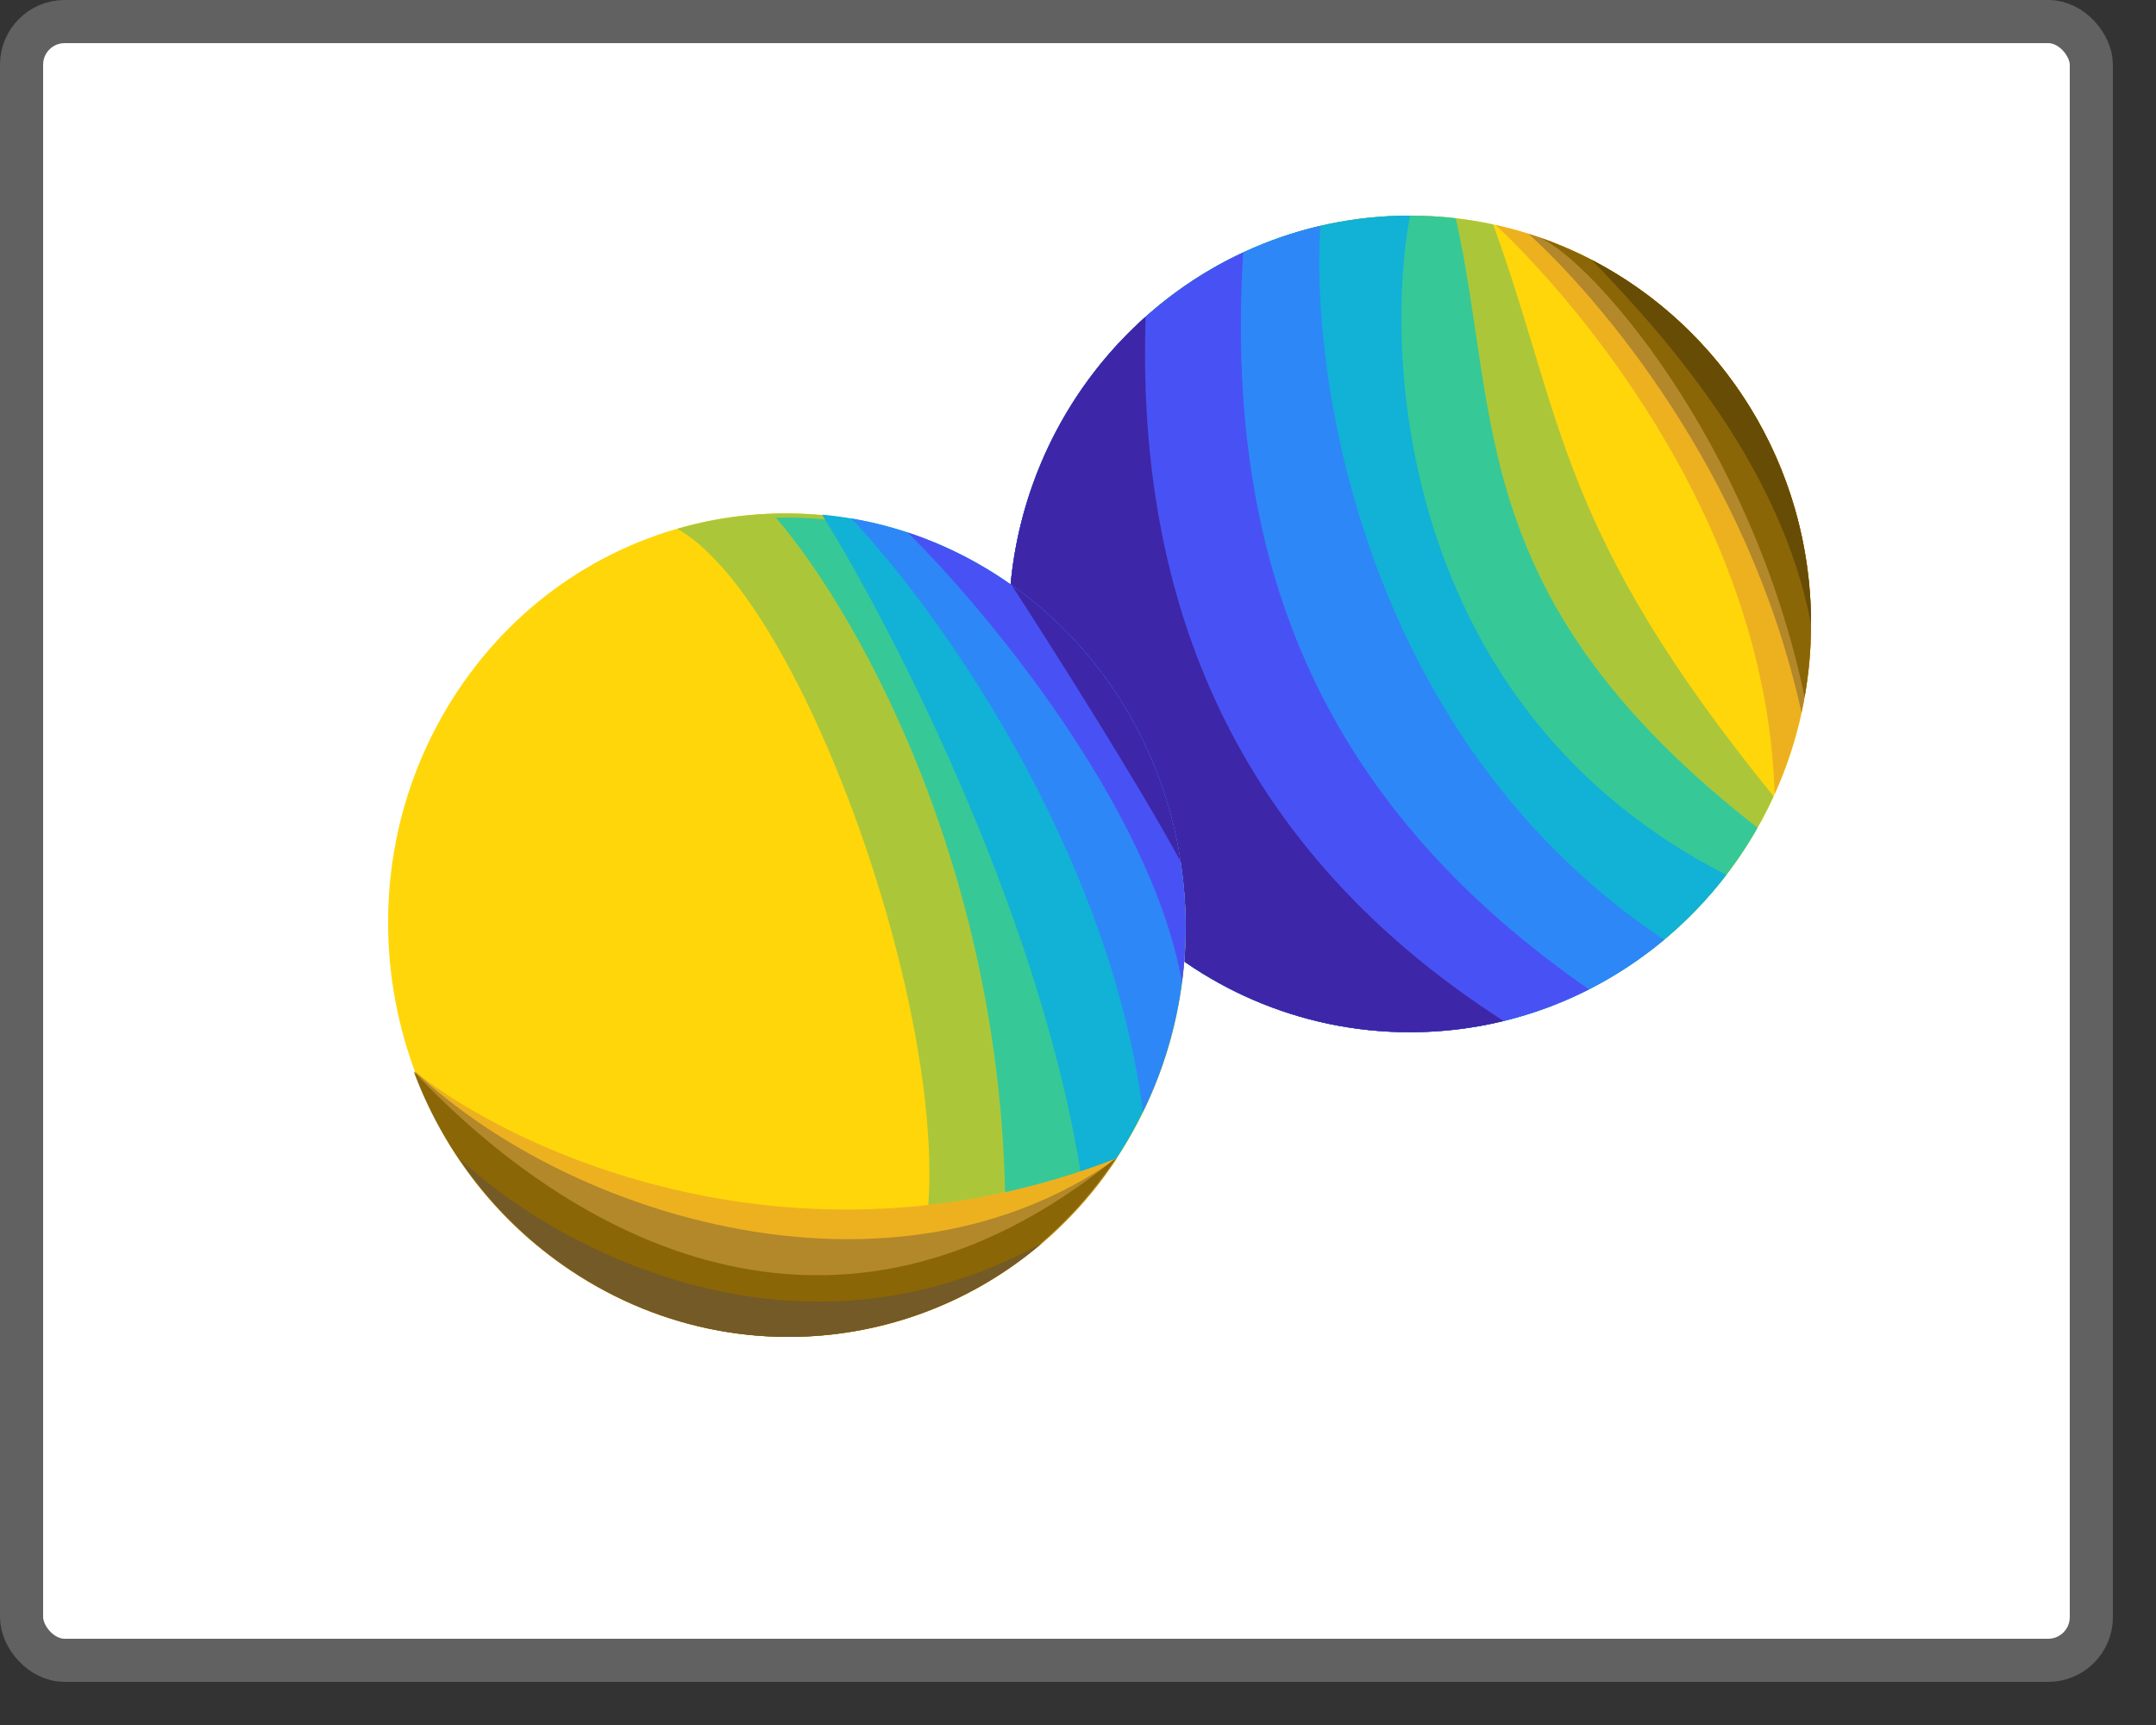 <svg width="50" height="40" viewBox="0 0 50 40" fill="none" xmlns="http://www.w3.org/2000/svg">
<rect x="0" y="0" width="50" height="40" fill="#333333" stroke="none"/>
<rect x="0.5" y="0.5" width="48" height="38" rx="1" fill="#FFFFFF"/>
<rect x="0.5" y="0.5" width="48" height="38" rx="1" stroke="#616161"/>
<path d="M42 14.468C42 19.696 37.835 23.935 32.697 23.935C27.559 23.935 23.394 19.696 23.394 14.468C23.394 9.239 27.559 5 32.697 5C37.835 5 42 9.239 42 14.468Z" fill="#FFD60A"/>
<path d="M23.394 14.468C23.394 19.696 27.559 23.935 32.697 23.935C36.431 23.935 39.651 21.696 41.132 18.466C36.1 12.277 36.272 9.714 34.627 5.204C34.004 5.07 33.359 5 32.697 5C27.559 5 23.394 9.239 23.394 14.468Z" fill="#ABC739"/>
<path d="M23.394 14.468C23.394 19.696 27.559 23.935 32.697 23.935C36.143 23.935 39.152 22.028 40.76 19.194C33.97 13.902 34.796 9.677 33.761 5.061C33.412 5.021 33.057 5 32.697 5C27.559 5 23.394 9.239 23.394 14.468Z" fill="#37C897"/>
<path d="M23.394 14.468C23.394 19.696 27.559 23.935 32.697 23.935C35.678 23.935 38.332 22.508 40.035 20.288C32.617 16.5 32.052 8.518 32.697 5C27.559 5 23.394 9.239 23.394 14.468Z" fill="#12B1D6"/>
<path d="M23.394 14.468C23.394 19.696 27.559 23.935 32.697 23.935C34.934 23.935 36.986 23.132 38.591 21.793C31.653 17.157 30.387 8.824 30.62 5.237C26.482 6.197 23.394 9.965 23.394 14.468Z" fill="#2E87F7"/>
<path d="M23.394 14.468C23.394 19.696 27.559 23.935 32.697 23.935C34.19 23.935 35.6 23.578 36.85 22.942C30.447 18.498 28.407 12.811 28.831 5.854C25.623 7.347 23.394 10.643 23.394 14.468Z" fill="#4852F4"/>
<path d="M23.394 14.468C23.394 19.696 27.559 23.935 32.697 23.935C33.446 23.935 34.173 23.845 34.871 23.675C28.259 19.433 26.367 13.409 26.569 7.344C24.623 9.079 23.394 11.627 23.394 14.468Z" fill="#3E26A8"/>
<path d="M42 14.468C42 9.934 38.868 6.144 34.687 5.217C36.202 6.639 40.953 11.813 41.156 18.414C41.698 17.213 42 15.876 42 14.468Z" fill="#EDB120"/>
<path d="M42 14.468C42 10.213 39.243 6.614 35.447 5.421C37.058 6.884 40.547 10.912 41.779 16.527C41.924 15.864 42 15.175 42 14.468Z" fill="#B3882A"/>
<path d="M42 14.468C42 10.305 39.36 6.77 35.691 5.501C36.912 6.025 40.602 10.206 41.851 16.164C41.949 15.614 42 15.047 42 14.468Z" fill="#8B6606"/>
<path d="M36.914 6.026C39.932 7.591 42 10.784 42 14.468C41.305 10.87 38.794 7.974 36.914 6.026Z" fill="#674C06"/>
<path d="M25.902 26.857C23.035 31.203 17.284 32.307 13.057 29.323C8.831 26.338 7.728 20.396 10.596 16.049C13.463 11.703 19.214 10.599 23.441 13.584C27.668 16.568 28.77 22.51 25.902 26.857Z" fill="#FFD60A"/>
<path d="M26.355 25.906C28.056 21.61 27.405 16.422 23.194 13.441C20.908 11.823 18.029 11.579 15.705 12.263C19.435 14.336 24.146 30 19.835 30.852C22.947 30.375 25.748 27.619 26.355 25.906Z" fill="#ABC739"/>
<path d="M25.843 26.935C28.709 22.579 27.672 16.65 23.46 13.669C21.8 12.493 19.858 11.957 17.992 12.003C19.927 14.246 23.667 20.816 23.289 29.464C24.259 28.801 25.148 27.991 25.843 26.935Z" fill="#37C897"/>
<path d="M25.895 26.853C28.762 22.497 27.672 16.55 23.461 13.568C22.105 12.609 20.591 12.073 19.065 11.934C20.759 14.657 24.348 21.649 25.155 27.835C25.419 27.529 25.666 27.201 25.895 26.853Z" fill="#12B1D6"/>
<path d="M23.461 13.568C22.305 12.751 21.035 12.241 19.741 12.022C21.66 14.03 25.701 19.594 26.507 25.781C28.568 21.566 27.335 16.311 23.461 13.568Z" fill="#2E87F7"/>
<path d="M21.048 12.347C21.885 12.623 22.698 13.028 23.461 13.568C25.648 15.117 26.994 17.467 27.38 19.978C27.521 20.899 27.534 21.843 27.411 22.776C26.692 18.741 22.869 14.142 21.048 12.347Z" fill="#4852F4"/>
<path d="M23.461 13.568C25.648 15.117 26.994 17.467 27.38 19.978C26.393 18.157 24.356 14.946 23.461 13.568Z" fill="#3E26A8"/>
<path d="M13.057 29.323C17.284 32.307 23.035 31.203 25.902 26.857C18.494 29.739 11.962 26.717 9.622 24.846C10.277 26.601 11.438 28.179 13.057 29.323Z" fill="#EDB120"/>
<path d="M13.057 29.323C17.284 32.307 23.035 31.203 25.902 26.857C20.736 30.51 13.285 28.284 9.622 24.846C10.277 26.601 11.438 28.179 13.057 29.323Z" fill="#B3882A"/>
<path d="M13.03 29.323C17.256 32.307 23.007 31.203 25.875 26.857C19.343 32.169 13.227 28.694 9.595 24.848C10.25 26.603 11.411 28.18 13.03 29.323Z" fill="#8B6606"/>
<path d="M10.652 26.857C11.282 27.798 12.088 28.638 13.057 29.323C16.548 31.787 21.078 31.463 24.165 28.828C18.364 32.012 12.739 28.84 10.652 26.857Z" fill="#745A26"/>
</svg>
